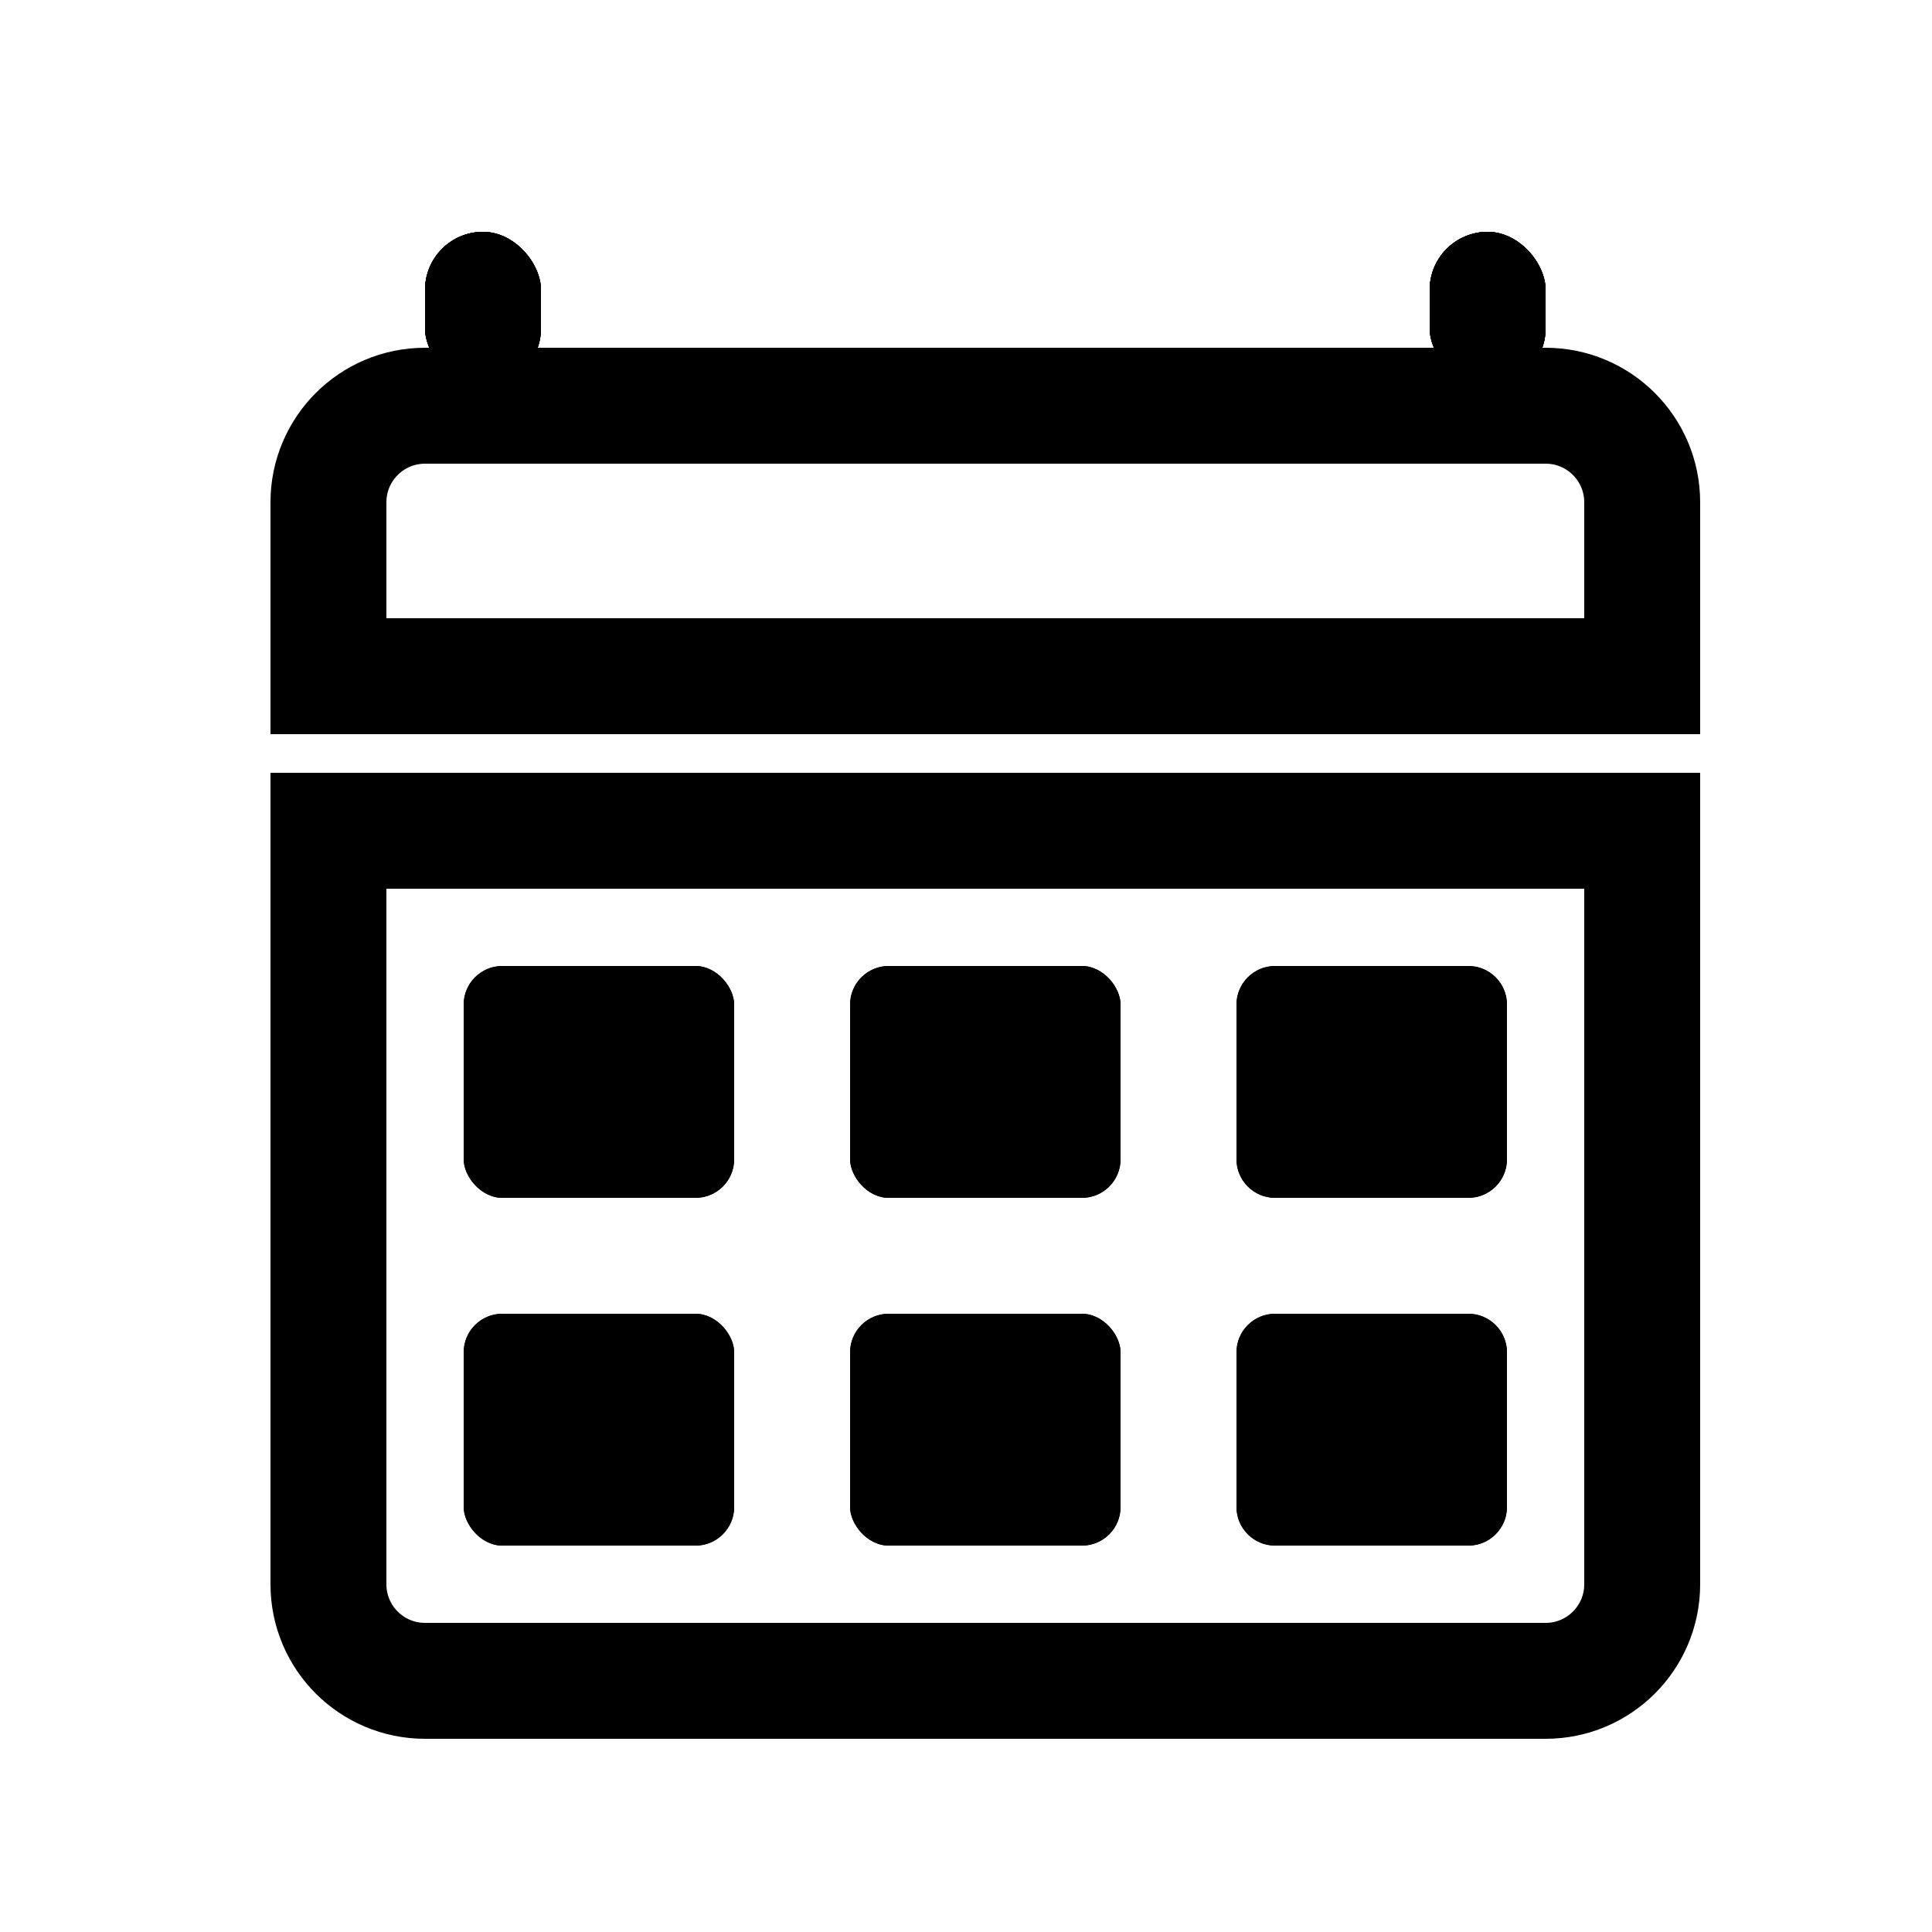 <svg width="50" height="50" viewBox="0 0 50 50" fill="none" xmlns="http://www.w3.org/2000/svg">
<path d="M8.5 21.5H42.5V41C42.5 42.381 41.381 43.5 40 43.5H11C9.619 43.5 8.5 42.381 8.5 41V21.5Z" stroke="black" stroke-width="3"/>
<path d="M11 10.5H40C41.381 10.5 42.5 11.619 42.5 13V17.5H8.5V13C8.5 11.619 9.619 10.5 11 10.5Z" stroke="black" stroke-width="3"/>
<rect x="11" y="6" width="3" height="4" rx="1.5" fill="black"/>
<rect x="11" y="6" width="3" height="4" rx="1.5" fill="black"/>
<rect x="11" y="6" width="3" height="4" rx="1.5" fill="black"/>
<rect x="11" y="6" width="3" height="4" rx="1.5" fill="black"/>
<rect x="37" y="6" width="3" height="4" rx="1.5" fill="black"/>
<rect x="37" y="6" width="3" height="4" rx="1.5" fill="black"/>
<rect x="37" y="6" width="3" height="4" rx="1.5" fill="black"/>
<rect x="37" y="6" width="3" height="4" rx="1.5" fill="black"/>
<rect x="12" y="25" width="7" height="6" rx="1" fill="black"/>
<rect x="12" y="25" width="7" height="6" rx="1" fill="black"/>
<rect x="22" y="25" width="7" height="6" rx="1" fill="black"/>
<rect x="22" y="25" width="7" height="6" rx="1" fill="black"/>
<path d="M32 26C32 25.448 32.448 25 33 25H38C38.552 25 39 25.448 39 26V30C39 30.552 38.552 31 38 31H33C32.448 31 32 30.552 32 30V26Z" fill="black"/>
<path d="M32 26C32 25.448 32.448 25 33 25H38C38.552 25 39 25.448 39 26V30C39 30.552 38.552 31 38 31H33C32.448 31 32 30.552 32 30V26Z" fill="black"/>
<rect x="12" y="34" width="7" height="6" rx="1" fill="black"/>
<rect x="12" y="34" width="7" height="6" rx="1" fill="black"/>
<rect x="22" y="34" width="7" height="6" rx="1" fill="black"/>
<rect x="22" y="34" width="7" height="6" rx="1" fill="black"/>
<path d="M32 35C32 34.448 32.448 34 33 34H38C38.552 34 39 34.448 39 35V39C39 39.552 38.552 40 38 40H33C32.448 40 32 39.552 32 39V35Z" fill="black"/>
<path d="M32 35C32 34.448 32.448 34 33 34H38C38.552 34 39 34.448 39 35V39C39 39.552 38.552 40 38 40H33C32.448 40 32 39.552 32 39V35Z" fill="black"/>
</svg>
